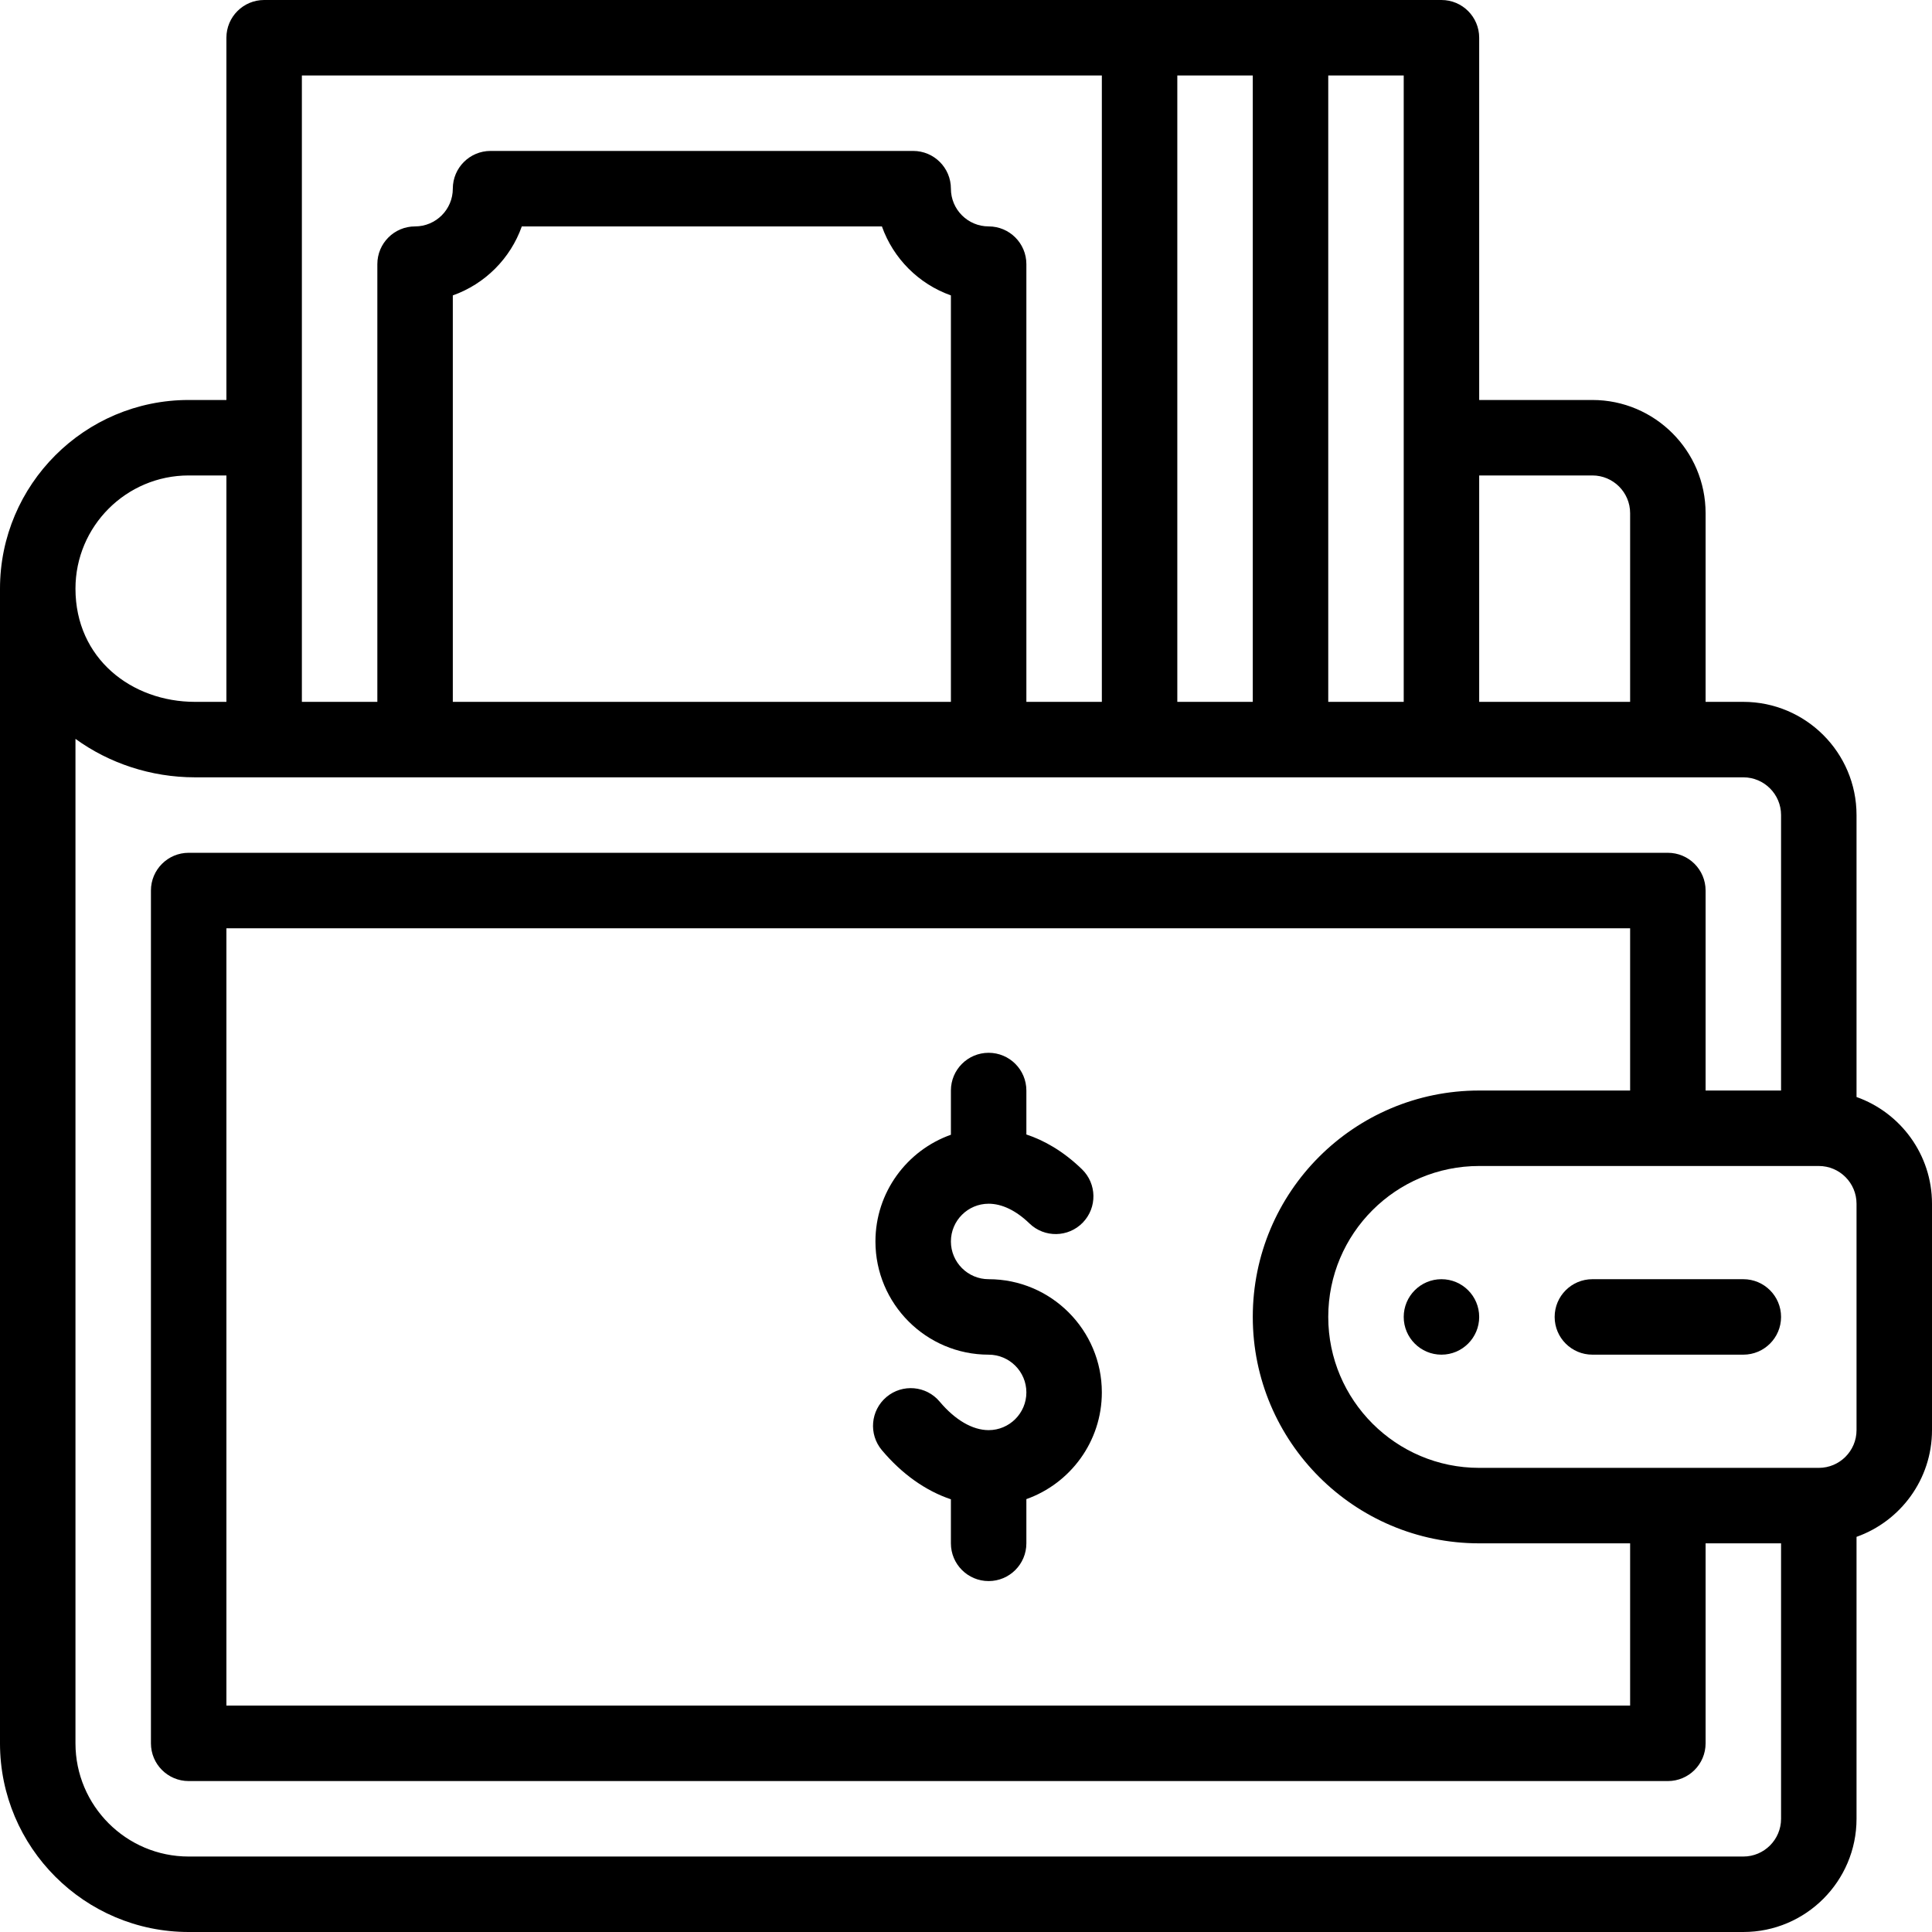 <svg
  height="512pt"
  viewBox="0 0 512 512"
  width="512pt"
  xmlns="http://www.w3.org/2000/svg"
>
  <path d="m382 339c-5.52 0-10 4.48-10 10s4.48 10 10 10 10-4.48 10-10-4.48-10-10-10zm0 0"/>
  <path d="m262 339c-5.516 0-10-4.484-10-10s4.484-10 10-10c3.543 0 7.281 1.809 10.816 5.227 3.969 3.84 10.301 3.738 14.141-.234 3.84-3.969 3.734-10.297-.234-14.137-5.074-4.914-10.152-7.691-14.723-9.207v-11.648c0-5.523-4.477-10-10-10s-10 4.477-10 10v11.719c-11.641 4.129-20 15.246-20 28.281 0 16.543 13.457 30 30 30 5.512 0 10 4.484 10 10s-4.488 10-10 10c-4.273 0-8.887-2.688-12.988-7.566-3.551-4.227-9.859-4.773-14.086-1.219-4.23 3.555-4.773 9.863-1.223 14.09 5.348 6.359 11.633 10.789 18.297 13.023v11.672c0 5.523 4.477 10 10 10s10-4.477 10-10v-11.719c11.637-4.129 20-15.246 20-28.281 0-16.543-13.457-30-30-30zm0 0"/>
  <path
    d="m50 512h412c16.543 0 30-13.457 30-30v-74.719c11.641-4.129 20-15.246 20-28.281v-60c0-13.035-8.359-24.152-20-28.281v-74.719c0-16.543-13.457-30-30-30h-10v-50c0-16.543-13.457-30-30-30h-30v-96c0-5.523-4.477-10-10-10-19.691 0-298.461 0-312 0-5.523 0-10 4.477-10 10v96h-10c-27.57 0-50 22.43-50 50v306c0 27.57 22.43 50 50 50zm442-193v60c0 5.516-4.484 10-10 10h-90c-22.055 0-40-17.945-40-40 0-22.094 17.906-40 40-40h90c5.516 0 10 4.484 10 10zm-100 90h40v43h-372v-206h372v43h-40c-33.148 0-60 26.852-60 60 0 33.086 26.914 60 60 60zm0-283h30c5.516 0 10 4.484 10 10v50h-40zm-40-106h20v166h-20zm-40 0h20v166h-20zm-232 0h212v166h-20v-116c0-5.523-4.477-10-10-10-5.516 0-10-4.484-10-10 0-5.523-4.477-10-10-10h-112c-5.523 0-10 4.477-10 10 0 5.516-4.484 10-10 10-5.523 0-10 4.477-10 10v116h-20zm172 58.285v107.715h-132v-107.715c8.512-3.016 15.27-9.773 18.285-18.285h95.43c3.016 8.512 9.773 15.27 18.285 18.285zm-202 47.715h10v60h-8.309c-16.801 0-31.691-11.473-31.691-30 0-16.543 13.457-30 30-30zm-30 69.805c8.844 6.422 19.941 10.195 31.691 10.195h410.309c5.516 0 10 4.484 10 10v73h-20v-53c0-5.523-4.477-10-10-10h-392c-5.523 0-10 4.477-10 10v226c0 5.523 4.477 10 10 10h392c5.523 0 10-4.477 10-10v-53h20v73c0 5.516-4.484 10-10 10h-412c-16.543 0-30-13.457-30-30zm0 0"
  />
  <path d="m422 359h40c5.523 0 10-4.477 10-10s-4.477-10-10-10h-40c-5.523 0-10 4.477-10 10s4.477 10 10 10zm0 0"/>
</svg>
